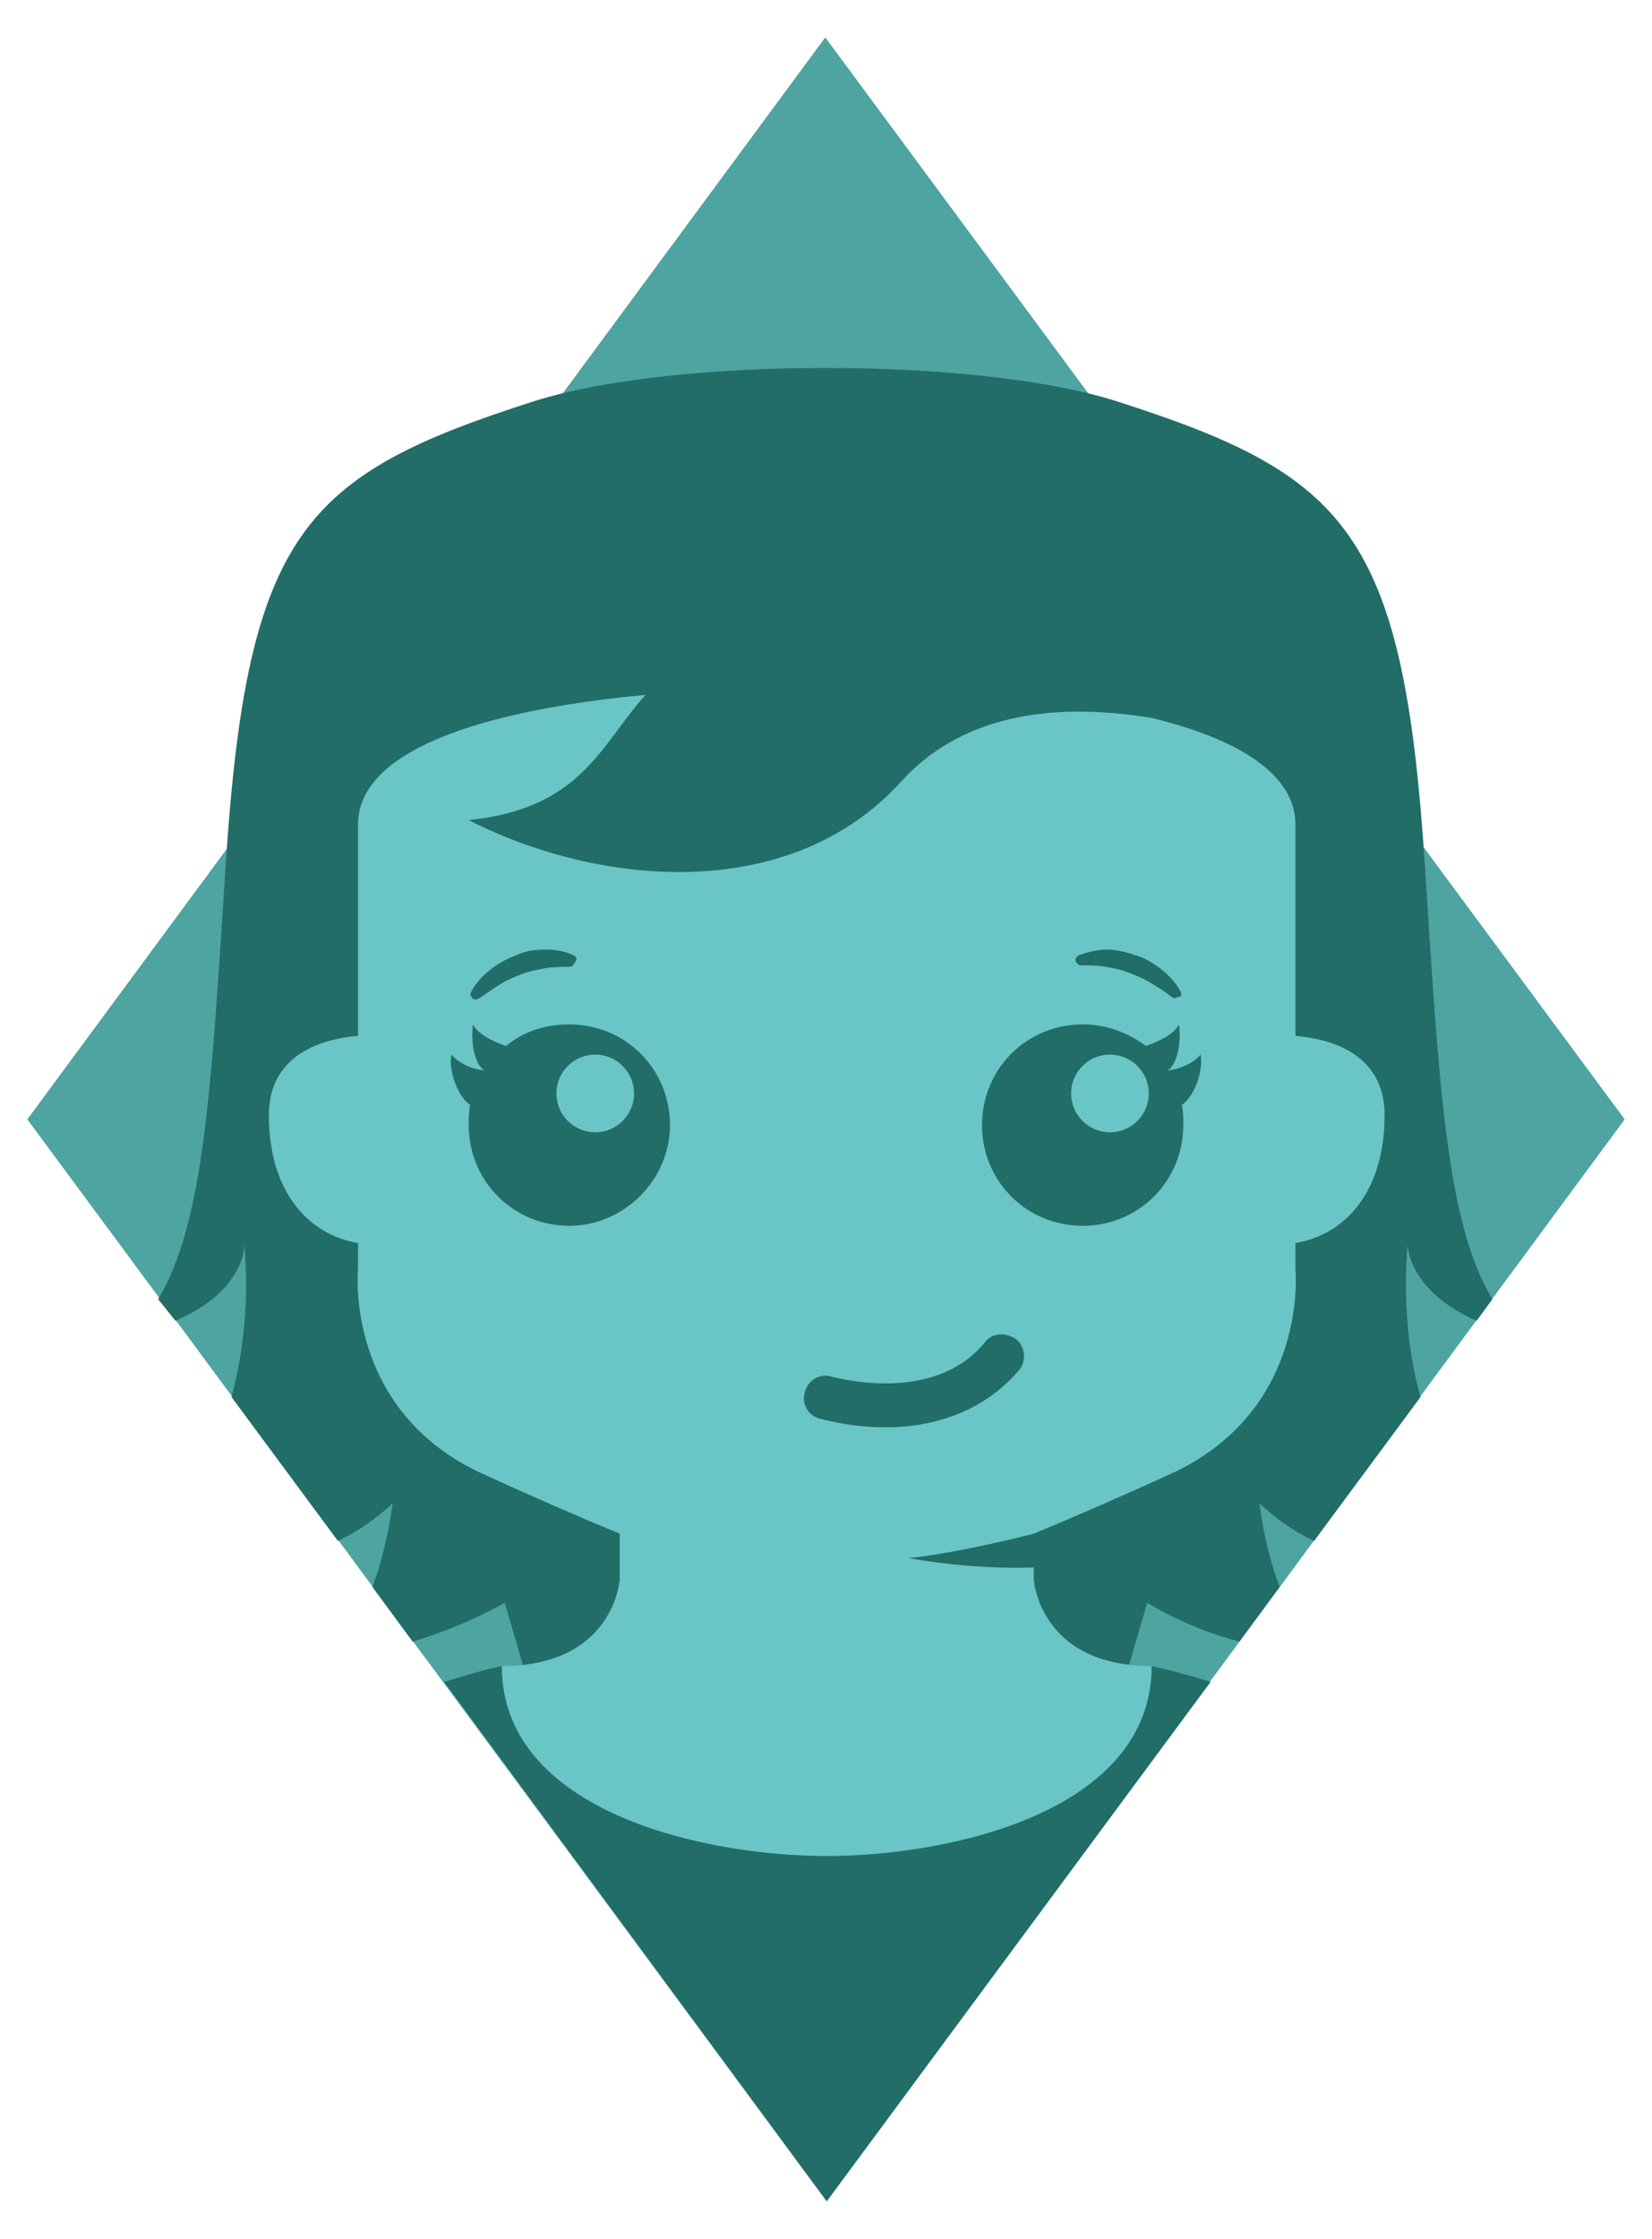 <?xml version="1.0" encoding="utf-8"?>
<!-- Generator: Adobe Illustrator 21.0.0, SVG Export Plug-In . SVG Version: 6.00 Build 0)  -->
<svg version="1.1" id="Layer_1" xmlns="http://www.w3.org/2000/svg" xmlns:xlink="http://www.w3.org/1999/xlink" x="0px" y="0px"
	 viewBox="0 0 114.9 155.6" style="enable-background:new 0 0 114.9 155.6;" xml:space="preserve">
<style type="text/css">
	.st0{fill:#4EA4A1;}
	.st1{fill:#226D67;}
	.st2{fill:#6AC5C6;}
</style>
<g>
	<title>Ativo 8</title>
	<g>
		<g>
			<polygon class="st0" points="57.5,153 1.9,77.8 57.4,2.6 113,77.8 			"/>
			<path class="st1" d="M12.2,91.8c4.9-2.1,4.8-5.3,4.8-5.3c0.3,3.8,0,7.3-0.9,10.6l7.4,10c1.5-0.7,2.7-1.6,3.8-2.6
				c-0.3,2.3-0.8,4.2-1.4,5.8l2.8,3.8c3.7-1.1,6.4-2.7,6.4-2.7s1.3,4.3,2.2,7.7c13.1,1.9,27.3,1.9,40.3,0c0.9-3.4,2.2-7.7,2.2-7.7
				s2.6,1.7,6.4,2.7l2.8-3.8c-0.6-1.6-1.1-3.5-1.4-5.8c1.1,1,2.3,1.9,3.8,2.6l7.4-10c-0.9-3.2-1.2-6.8-0.9-10.6c0,0,0,3.2,4.8,5.3
				l1.1-1.5c-3.2-5.3-3.7-14.7-4.7-30.2c-1.5-23.2-5.5-27.1-21.4-32.2c-9.7-3.1-30.9-3.1-40.6,0c-15.9,5.1-19.9,9-21.4,32.2
				c-1,15.5-1.5,24.9-4.7,30.2L12.2,91.8z"/>
			<path class="st1" d="M57.5,153l26.7-36.1c-1.3-0.4-2.7-0.8-4.1-1.1c-7,4.2-39,4.7-45.2,0c-1.4,0.3-2.7,0.7-4,1.1L57.5,153z"/>
			<g>
				<circle class="st2" cx="77.2" cy="76" r="2.7"/>
				<circle class="st2" cx="41.4" cy="76" r="2.7"/>
				<path class="st2" d="M96.3,77.5c0-3.6-2.7-5.2-6.2-5.5V57.3c0-3.4-3.8-5.9-10-7.4c-7.3-1.2-13.4,0-17.4,4.4
					C54.8,63,41.4,61.5,32.6,57c7.9-0.8,9.2-5.3,12.3-8.7c-11.8,1.1-20,4-20,9v14.7c-3.6,0.3-6.2,2-6.2,5.5c0,5.3,2.7,8.3,6.2,8.9
					v1.8c0,0-1,9.9,8.8,14.3c3.3,1.5,6.5,2.9,9.4,4.1v3.2c0,0-0.4,6-8.2,6c0,10.1,14,13.2,22.6,13.2c8.6,0,22.6-3.1,22.6-13.2
					c-7.8,0-8.2-6-8.2-6v-3.2c2.9-1.2,6.1-2.6,9.4-4.1c9.8-4.4,8.8-14.3,8.8-14.3v-1.8C93.6,85.8,96.3,82.8,96.3,77.5z M39.6,85.2
					c-3.9,0-7-3.1-7-7c0-0.5,0-0.9,0.1-1.4c-1-0.7-1.5-2.6-1.3-3.5c0.3,0.4,1.2,1,2.3,1.1c-0.6-0.3-1-1.8-0.8-3.2
					c0.4,0.9,2.3,1.5,2.3,1.5c1.2-1,2.7-1.5,4.4-1.5c3.9,0,7,3.1,7,7C46.6,82,43.4,85.2,39.6,85.2z M70.9,95.2
					c-2.1,2.5-5.2,3.9-8.9,4c-0.2,0-0.3,0-0.5,0c-2.5,0-4.4-0.6-4.5-0.6c-0.8-0.2-1.3-1.1-1-1.9c0.2-0.8,1.1-1.3,1.9-1
					c0.1,0,7,2,10.6-2.4c0.5-0.7,1.5-0.7,2.2-0.2C71.3,93.6,71.4,94.6,70.9,95.2z M82.2,76.8c0.1,0.4,0.1,0.9,0.1,1.4
					c0,3.9-3.1,7-7,7s-7-3.1-7-7c0-3.9,3.1-7,7-7c1.7,0,3.2,0.6,4.4,1.5c0,0,1.9-0.6,2.3-1.5c0.2,1.4-0.2,2.9-0.8,3.2
					c1.1-0.1,2-0.7,2.3-1.1C83.7,74.2,83.2,76.1,82.2,76.8z"/>
			</g>
			<g>
				<path class="st1" d="M39.9,66.4c-0.6-0.3-1.3-0.4-2-0.4c-0.7,0-1.4,0.1-2,0.4c-0.6,0.2-1.3,0.6-1.8,1c-0.5,0.4-1,0.9-1.3,1.5
					c-0.1,0.1-0.1,0.3,0,0.4c0.1,0.2,0.3,0.2,0.5,0.1l0,0c0.5-0.3,1-0.7,1.5-1c0.5-0.3,1-0.5,1.5-0.7c0.5-0.2,1.1-0.3,1.6-0.4
					c0.6-0.1,1.1-0.1,1.7-0.1l0,0c0.1,0,0.3-0.1,0.3-0.2C40.2,66.7,40.1,66.5,39.9,66.4z"/>
				<path class="st1" d="M82.1,68.9c-0.3-0.6-0.8-1.1-1.3-1.5c-0.5-0.4-1.1-0.8-1.8-1c-0.6-0.2-1.3-0.4-2-0.4c-0.7,0-1.4,0.2-2,0.4
					c-0.1,0.1-0.2,0.2-0.2,0.3c0,0.2,0.2,0.4,0.4,0.4l0,0c0.6,0,1.2,0,1.7,0.1c0.6,0.1,1.1,0.2,1.6,0.4c0.5,0.2,1,0.4,1.5,0.7
					c0.5,0.3,1,0.6,1.5,1l0,0c0.1,0.1,0.3,0.1,0.4,0C82.2,69.3,82.2,69.1,82.1,68.9z"/>
			</g>
		</g>
		<path class="st1" d="M71.9,106.6c0,0-5,1.3-8.7,1.7c8.7,1.5,14.1,0,14.1,0L71.9,106.6z"/>
	</g>
</g>
</svg>
